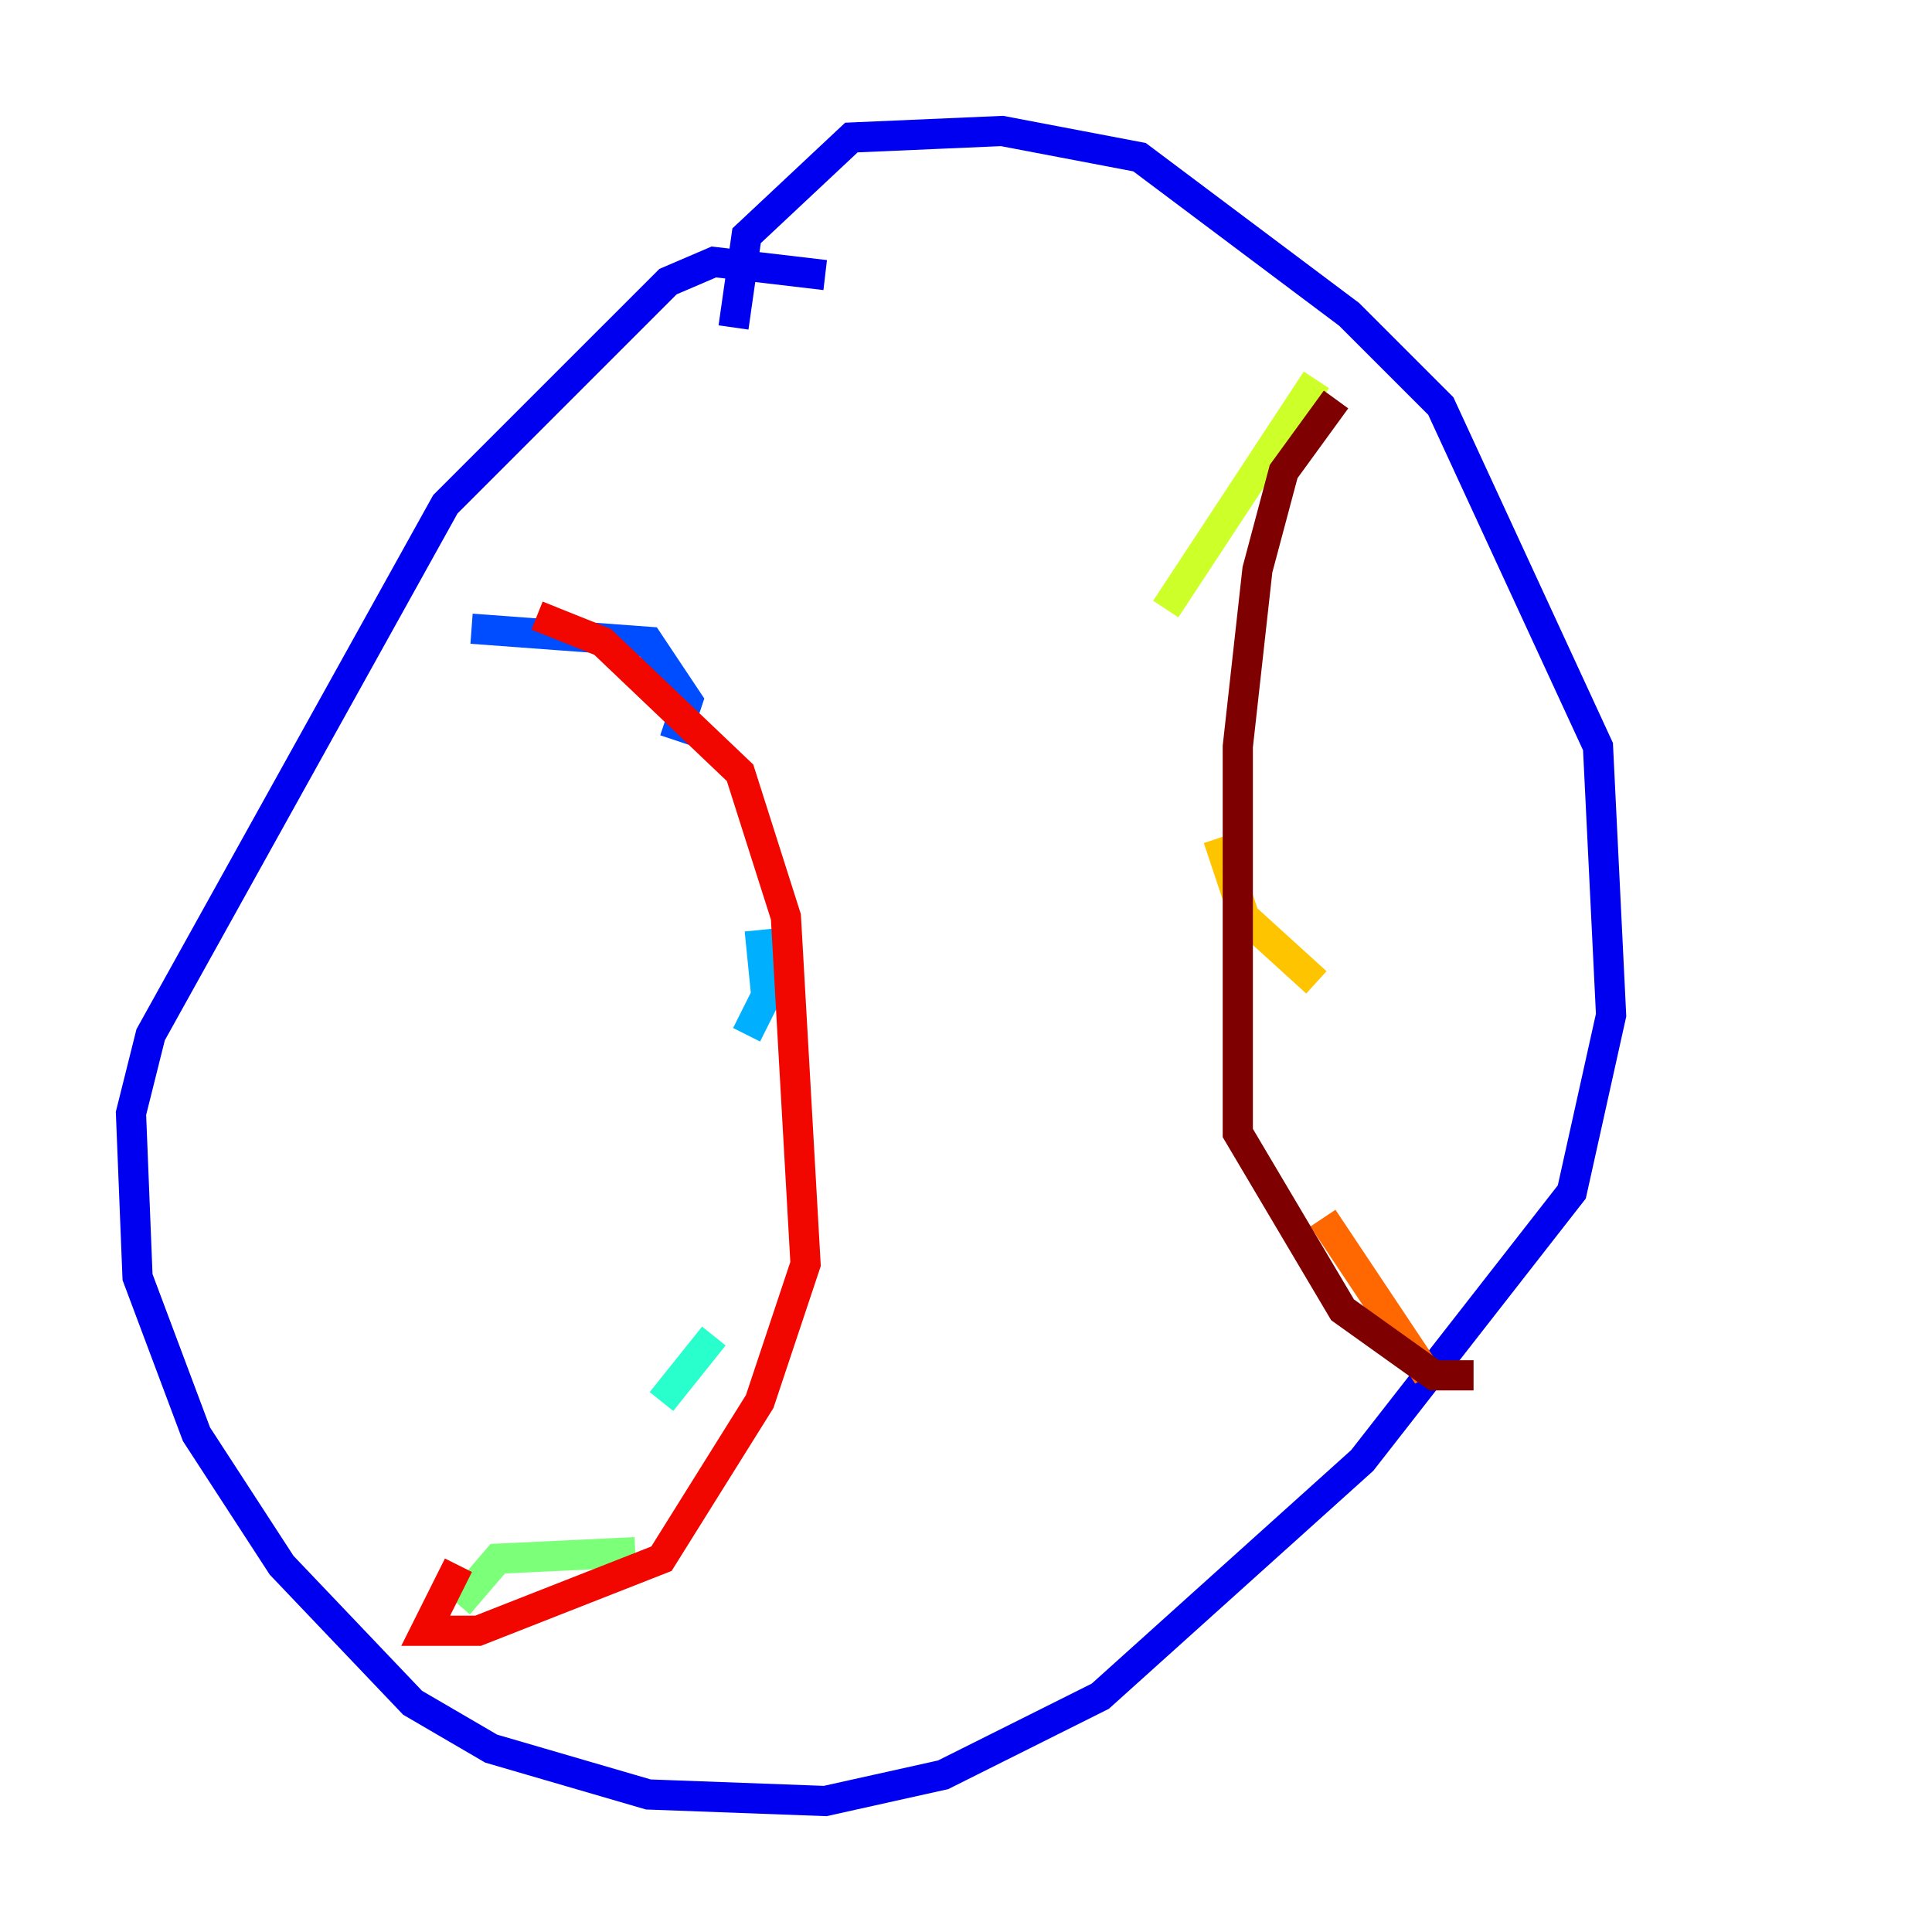 <?xml version="1.0" encoding="utf-8" ?>
<svg baseProfile="tiny" height="128" version="1.2" viewBox="0,0,128,128" width="128" xmlns="http://www.w3.org/2000/svg" xmlns:ev="http://www.w3.org/2001/xml-events" xmlns:xlink="http://www.w3.org/1999/xlink"><defs /><polyline fill="none" points="57.275,36.447 57.275,36.447" stroke="#00007f" stroke-width="2" /><polyline fill="none" points="54.671,18.224 47.295,17.356 44.258,18.658 29.505,33.41 9.98,68.556 8.678,73.763 9.112,84.61 13.017,95.024 18.658,103.702 27.336,112.814 32.542,115.851 42.956,118.888 54.671,119.322 62.481,117.586 72.895,112.38 90.251,96.759 104.136,78.969 106.739,67.254 105.871,49.464 95.458,26.902 89.383,20.827 75.498,10.414 66.386,8.678 56.407,9.112 49.464,15.62 48.597,21.695" stroke="#0000f1" stroke-width="2" /><polyline fill="none" points="31.241,41.654 42.956,42.522 45.559,46.427 44.691,49.031" stroke="#004cff" stroke-width="2" /><polyline fill="none" points="50.332,61.614 50.766,65.953 49.464,68.556" stroke="#00b0ff" stroke-width="2" /><polyline fill="none" points="47.295,88.515 43.824,92.854" stroke="#29ffcd" stroke-width="2" /><polyline fill="none" points="42.088,102.834 32.976,103.268 30.373,106.305" stroke="#7cff79" stroke-width="2" /><polyline fill="none" points="87.214,25.166 77.234,40.352" stroke="#cdff29" stroke-width="2" /><polyline fill="none" points="80.705,55.539 82.441,60.746 87.214,65.085" stroke="#ffc400" stroke-width="2" /><polyline fill="none" points="87.647,80.705 94.59,91.119" stroke="#ff6700" stroke-width="2" /><polyline fill="none" points="35.58,40.786 39.919,42.522 49.031,51.2 52.068,60.746 53.37,83.742 50.332,92.854 43.824,103.268 31.675,108.041 28.203,108.041 30.373,103.702" stroke="#f10700" stroke-width="2" /><polyline fill="none" points="88.515,26.468 85.044,31.241 83.308,37.749 82.007,49.464 82.007,75.064 88.949,86.78 95.024,91.119 97.627,91.119" stroke="#7f0000" stroke-width="2" /></svg>